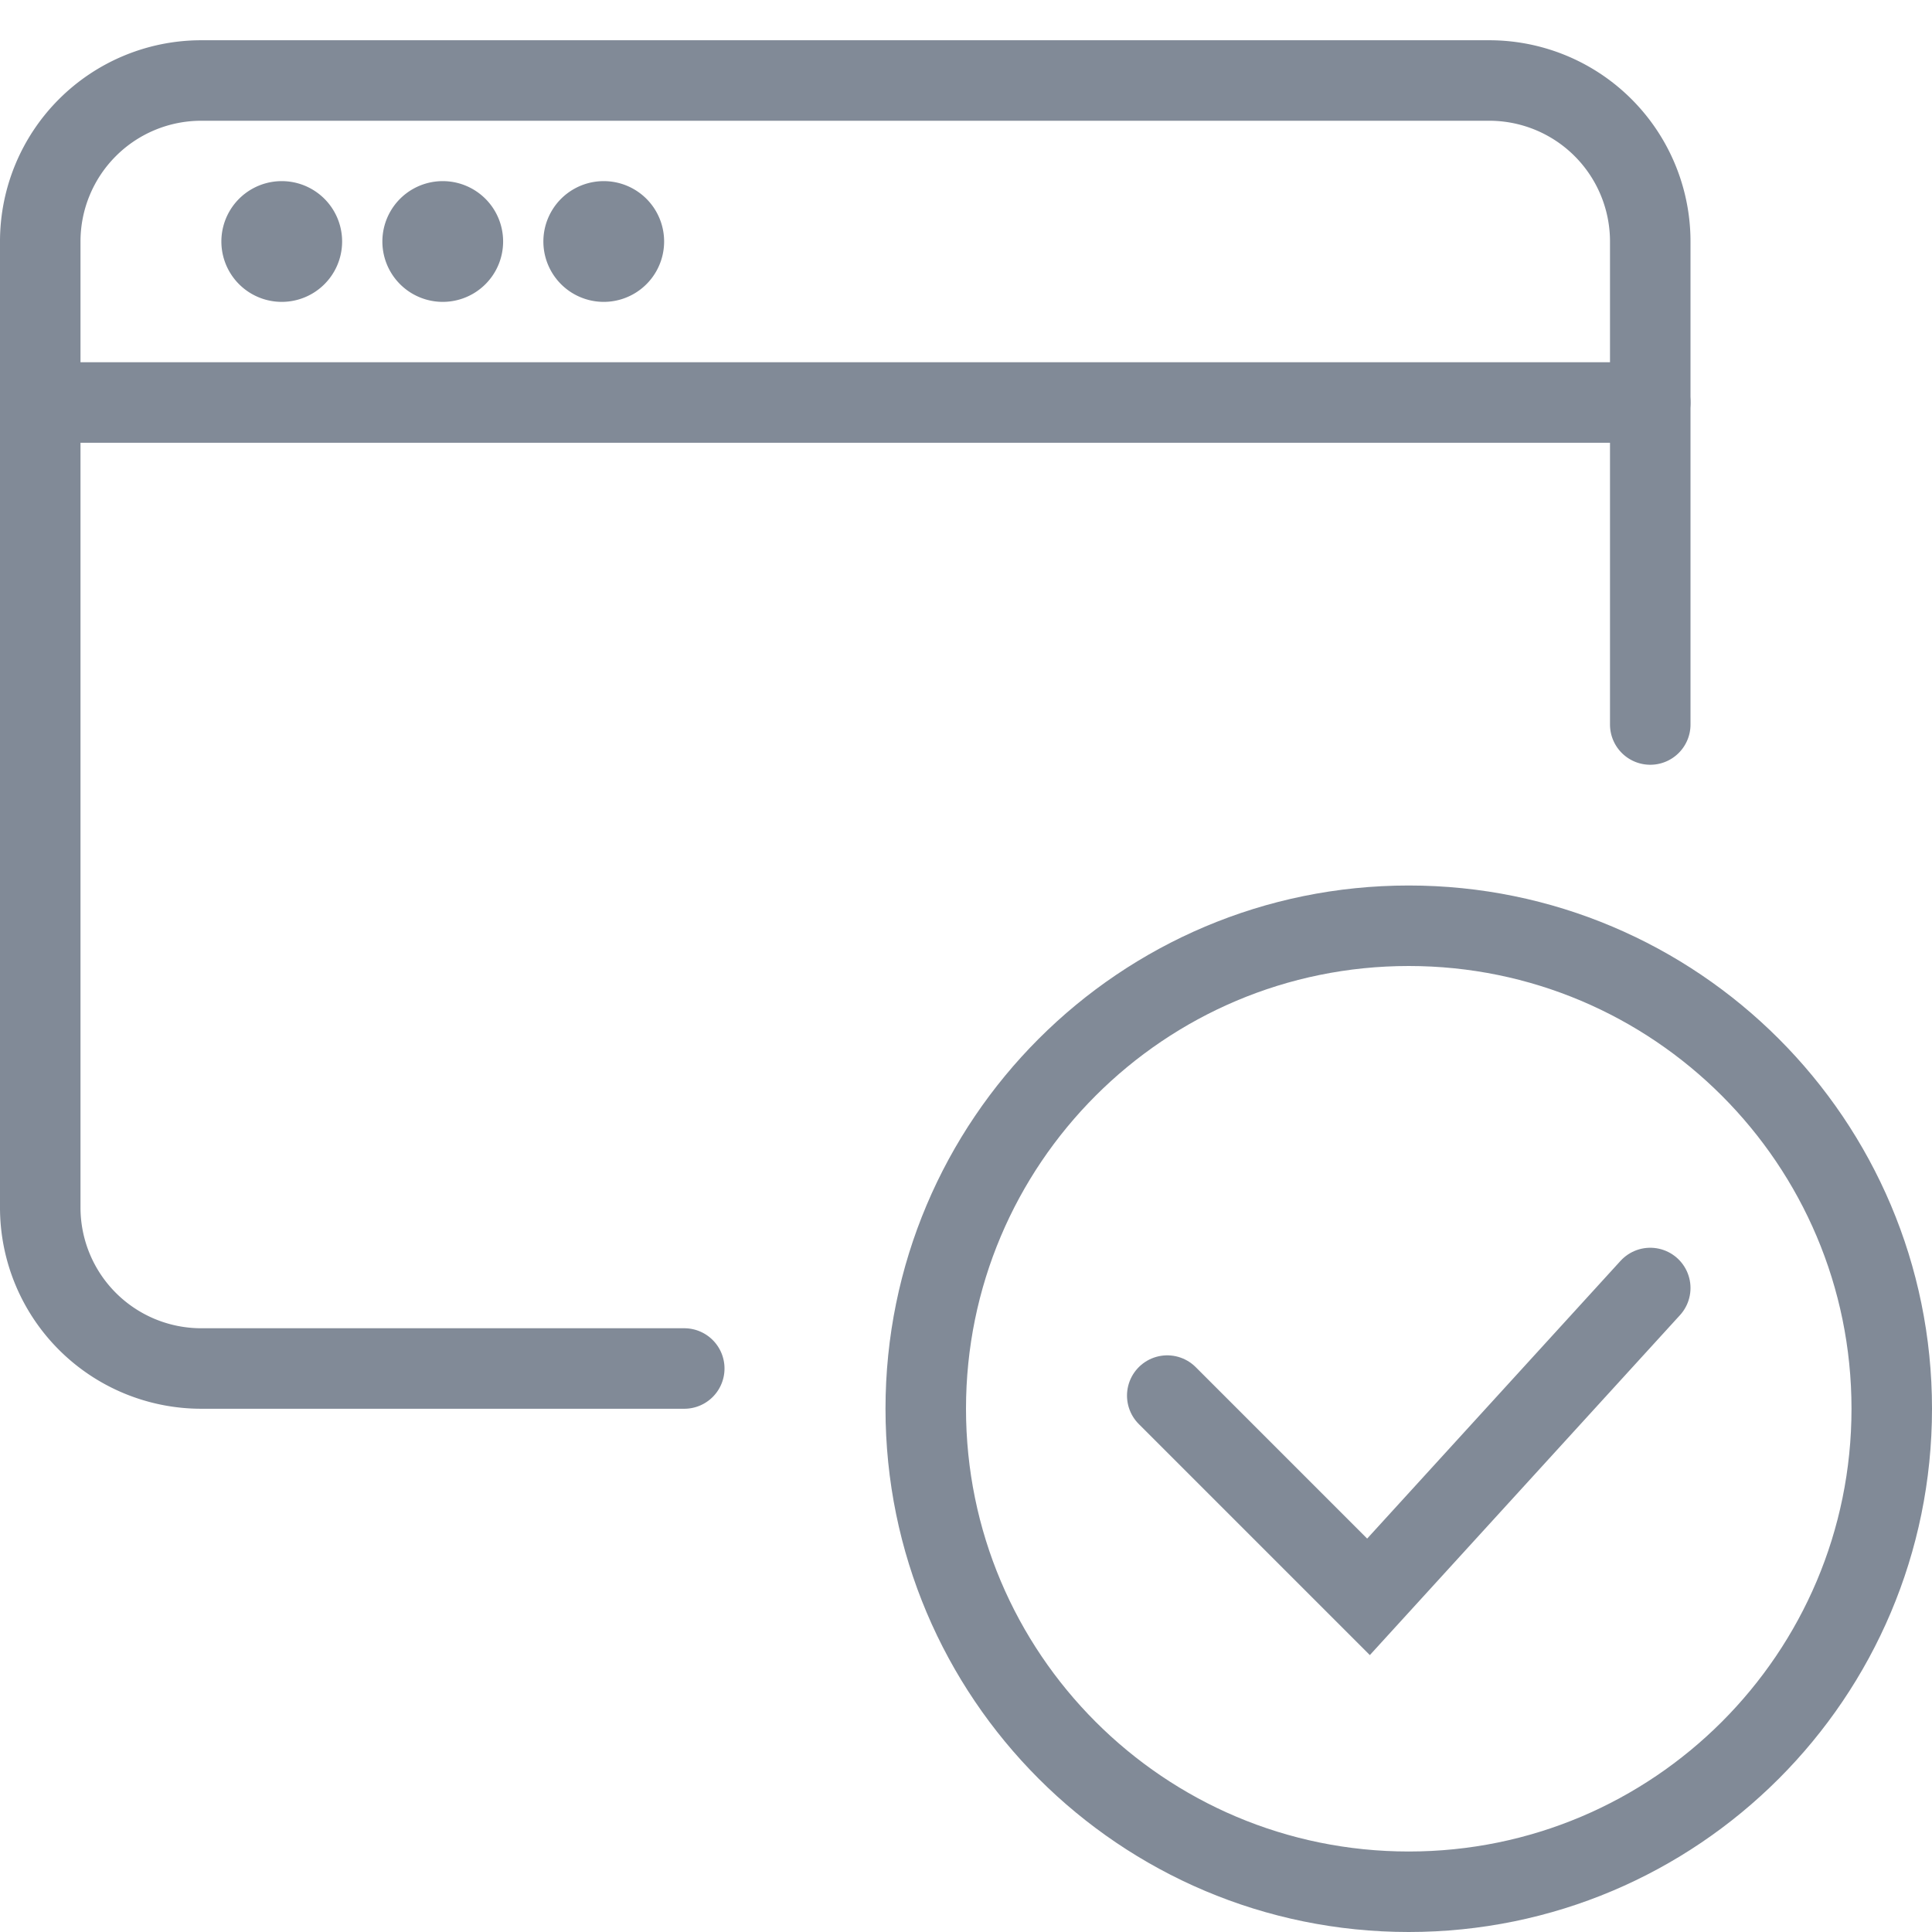 <svg xmlns="http://www.w3.org/2000/svg" viewBox="0 0 48 48" stroke="#818a97">
  <g id="devices-window-check" fill="none" fill-rule="evenodd">
    <path d="M1 10h40" stroke-width="2" stroke-linecap="round" stroke-linejoin="round"></path>
    <path d="M7 5a1 1 0 0 0 0 2 1 1 0 0 0 0-2m4 0a1 1 0 0 0 0 2 1 1 0 0 0 0-2m4 0a1 1 0 0 0 0 2 1 1 0 0 0 0-2" fill="#818a97"></path>
    <path d="M17 34H5a4 4 0 0 1-4-4V6a4 4 0 0 1 4-4h32a4 4 0 0 1 4 4v12" stroke-width="2" stroke-linecap="round"></path>
    <path d="M47 35c0 6.628-5.373 12-12 12-6.63 0-12-5.372-12-12 0-6.627 5.37-12 12-12 6.627 0 12 5.373 12 12z" stroke-width="2"></path>
    <path d="M41 32l-7 7.673-5-5" stroke-width="2" stroke-linecap="round"></path>
  </g>
</svg>
